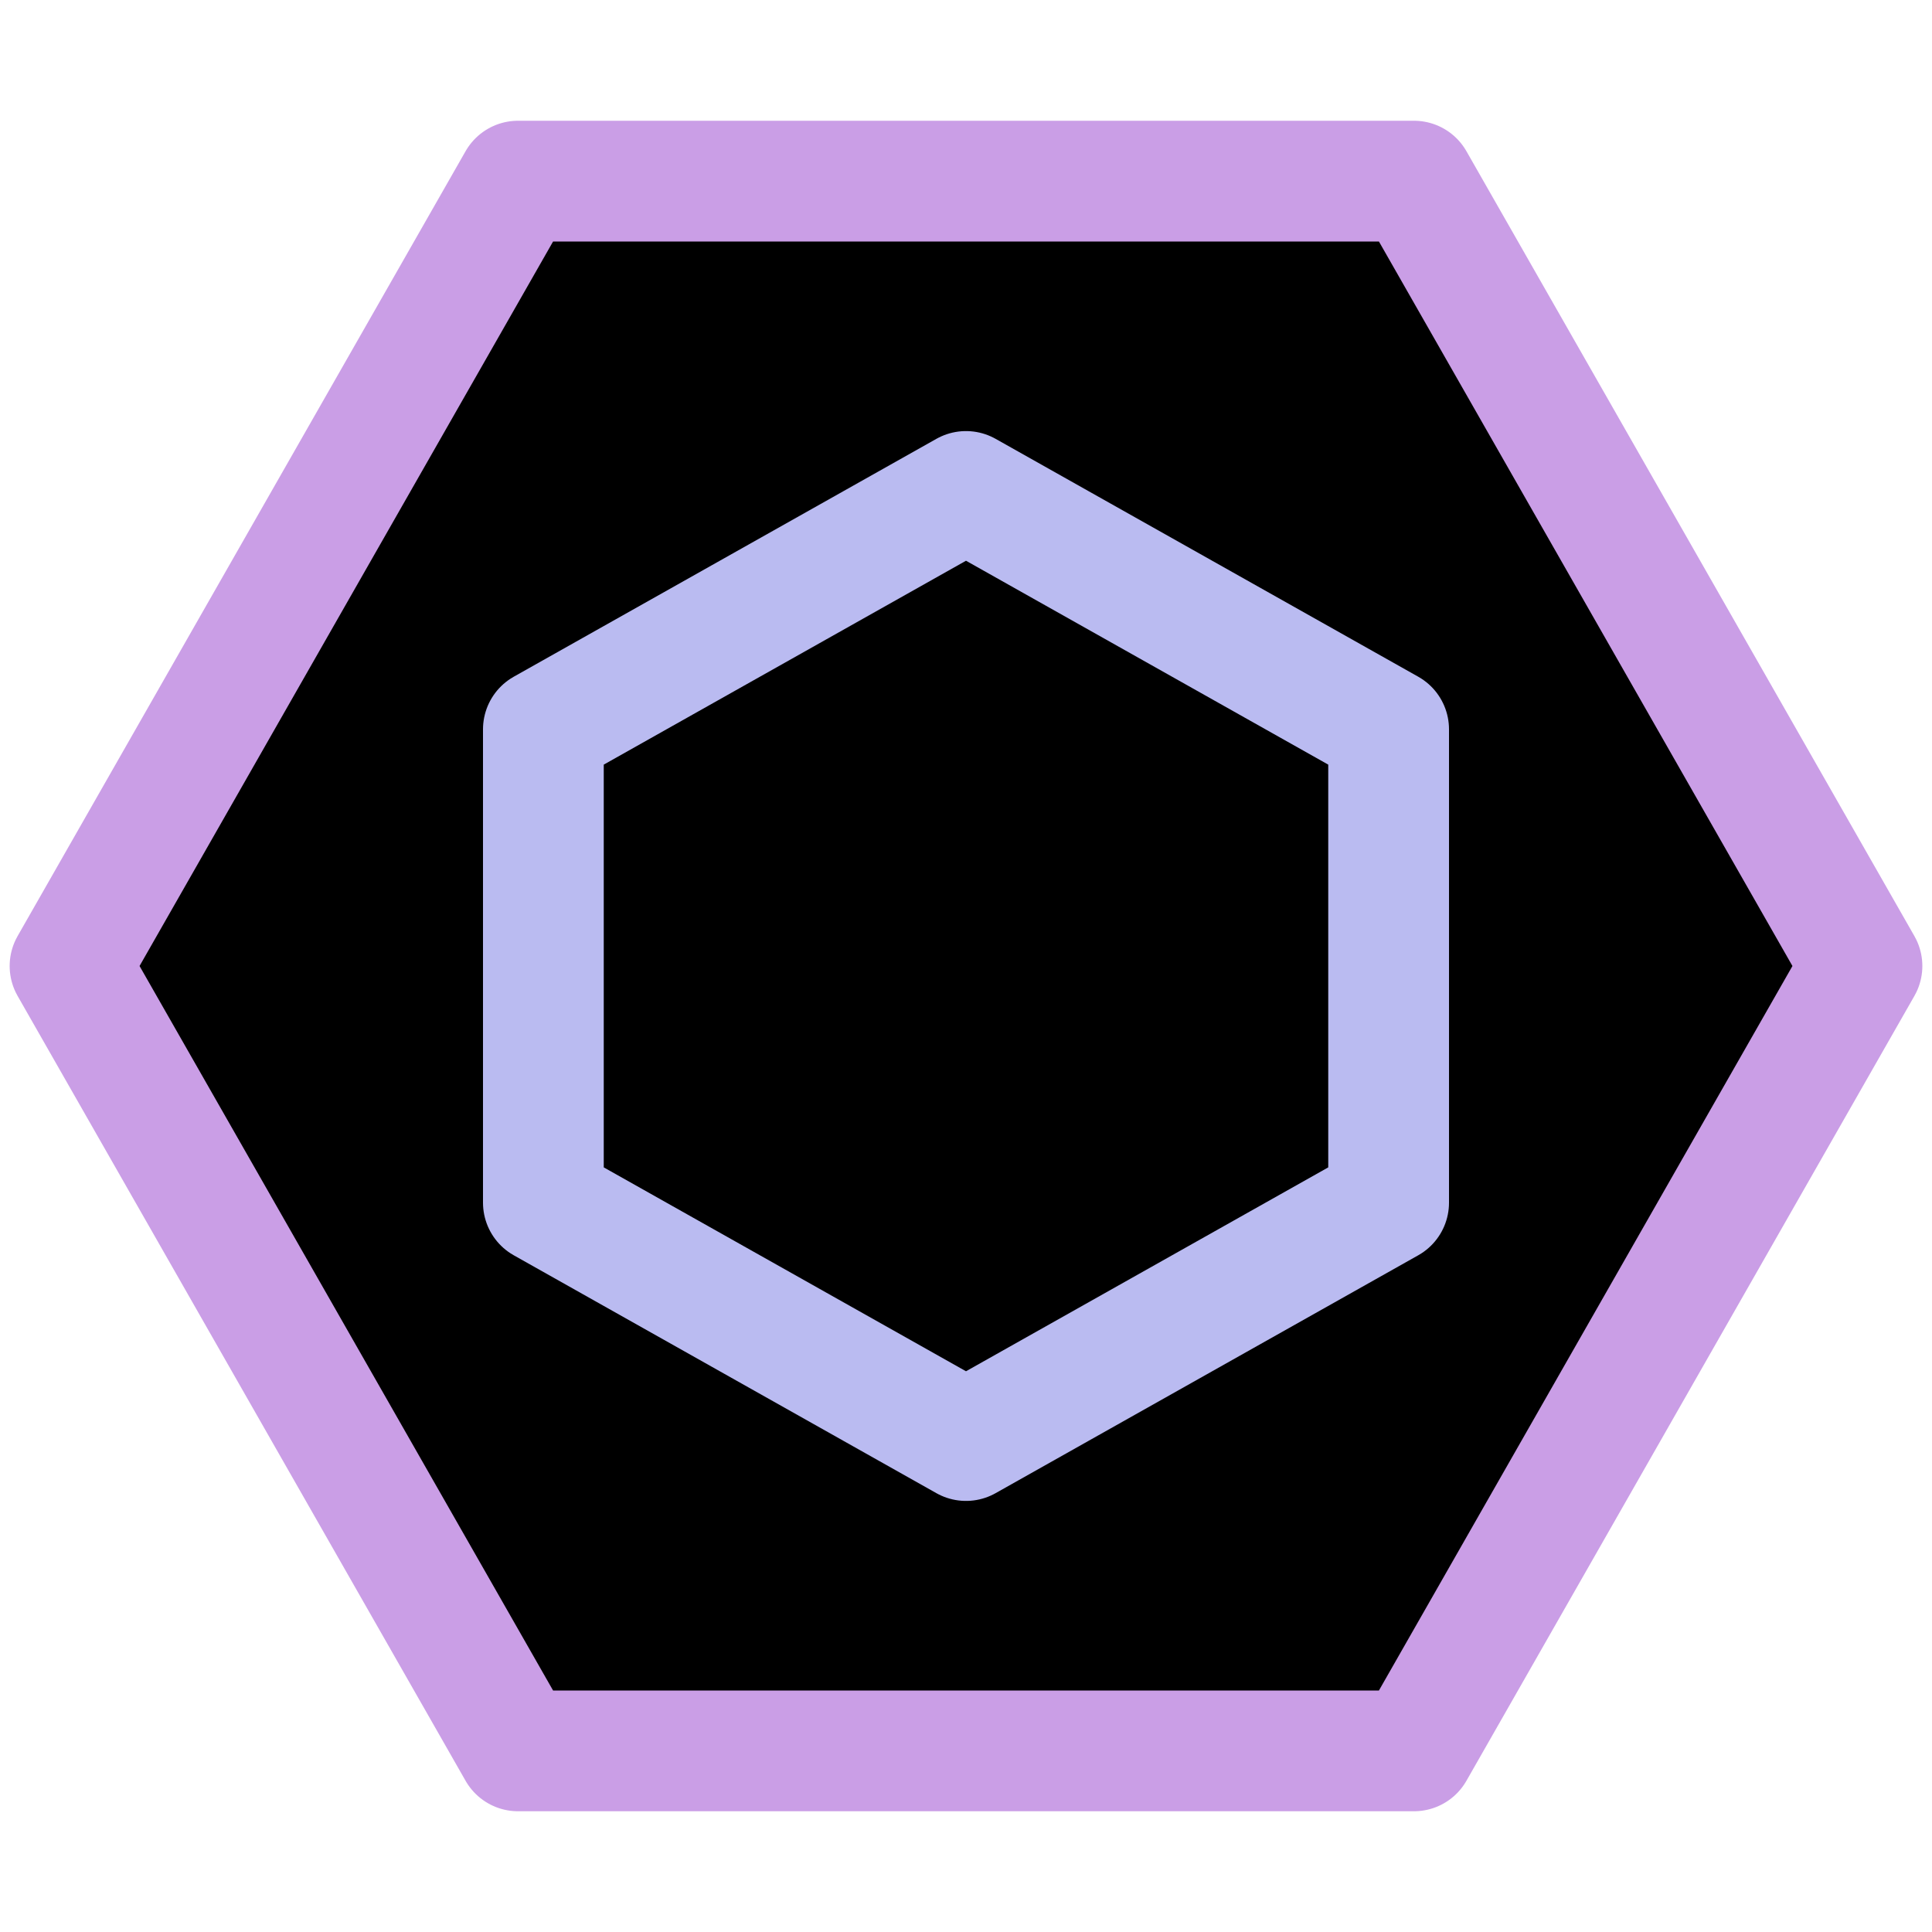 <svg xmlns="http://www.w3.org/2000/svg" width="16" height="16" viewBox="0 0 16 16">
	<g fill="currentColor" stroke-linecap="round" stroke-linejoin="round">
		<path stroke="#ca9ee6" d="M11.71 1.5 15.42 8l-3.71 6.5H4.29L.58 8l3.71-6.5z" />
		<path stroke="#babbf1" d="m8 4.07 3.5 1.97v3.92L8 11.93 4.5 9.96V6.04z" />
	</g>
</svg>
